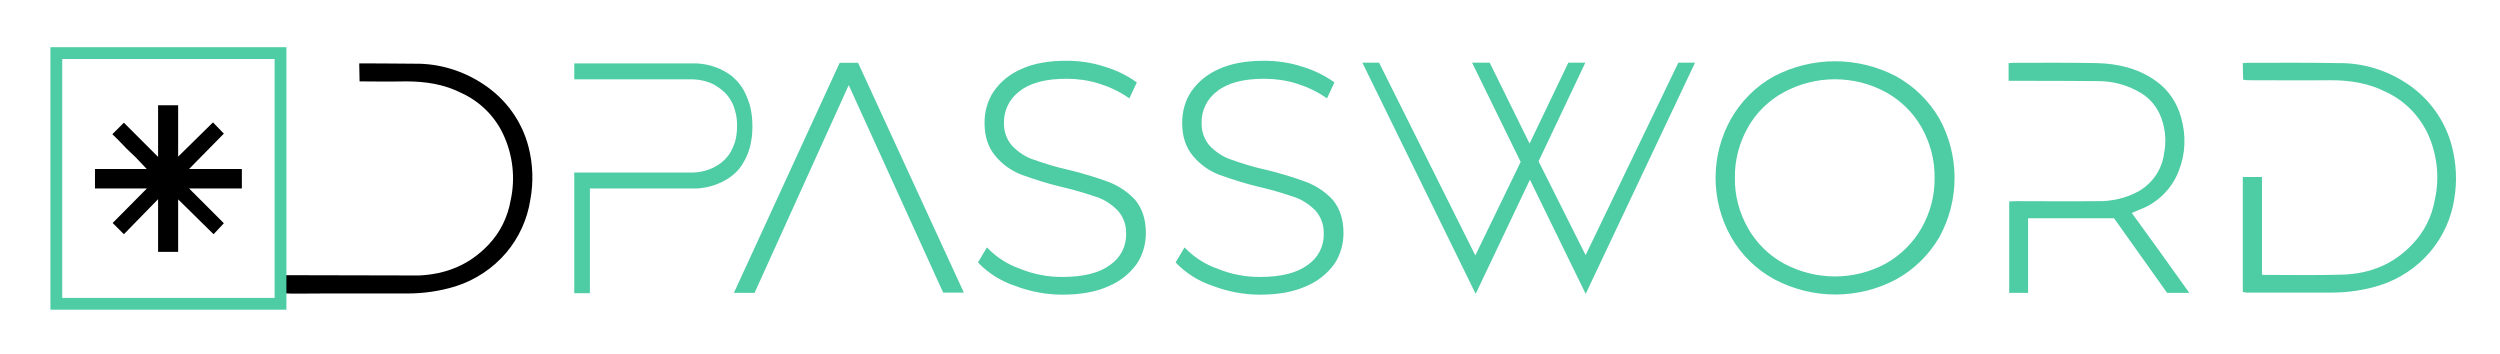 <?xml version="1.0" encoding="utf-8"?>
<!-- Generator: Adobe Illustrator 23.0.2, SVG Export Plug-In . SVG Version: 6.00 Build 0)  -->
<svg version="1.1" id="dassword-logo" xmlns="http://www.w3.org/2000/svg" xmlns:xlink="http://www.w3.org/1999/xlink" x="0px"
	 y="0px" viewBox="0 0 847.6 120" style="enable-background:new 0 0 847.6 120;" xml:space="preserve">
<style type="text/css">
	.st0{stroke:#000000;}
	.st1{fill:none;stroke:#4ECCA3;stroke-width:4;stroke-miterlimit:10;}
	.st2{fill:#4ECCA3;stroke:#4ECCA3;}
	.st3{fill:#4ECCA3;stroke:#4ECCA3;stroke-width:1.5;stroke-miterlimit:10;}
	.st4{fill:#4ECCA3;stroke:#4ECCA3;stroke-miterlimit:10;}
</style>
<path class="st0" d="M178.7,49.9c-2.2-8.5-7.5-15.9-14.9-20.8c-6.8-4.6-14.9-7.1-23.1-7c-6.2-0.1-18.4-0.1-18.4-0.1l0.1,5.1
	c0,0,10.2,0.1,15.4,0c6.6,0,13,1,18.9,4c6.3,2.9,11.5,8,14.4,14.3c3.3,7.1,4.2,15.1,2.5,22.7c-1,5.7-3.6,11-7.6,15.2
	c-6.5,6.9-14.6,10.2-24,10.6l-45.6-0.1V99c0.5,0.1,13.1,0,13.6,0h28.2c5.4,0,10.9-0.8,16.1-2.4c6.6-2.1,12.5-6,17-11.3
	c4.2-5,7-11.1,8-17.6C180.4,61.8,180.2,55.7,178.7,49.9z"/>
<rect x="19.1" y="18" class="st1" width="76" height="85"/>
<path class="st0" d="M54.1,66.3L42,78.7l-3.1-3.1l12.1-12.2H32.7v-5.6h18.2l-3-3.2c-1.1-1.2-2.1-2.2-3.2-3.2s-2-1.9-3-3
	s-2-2-2.9-2.9l3.2-3.2l12.1,12.1V36.2h5.8v18.1l12.3-12.1l3,3.1L62.9,57.8h18.6v5.6H62.9l12.3,12.3l-2.8,3L59.9,66.4v18.5h-5.8V66.3
	z"/>
<path class="st2" d="M249.6,98.8l35.4-77h5.6l35.4,76.9h-5.9L288,28.2h-0.5l-32,70.6H249.6z"/>
<path class="st2" d="M344.2,96.4c-4.5-1.5-8.7-4.1-12-7.5l2.5-4.2c3.1,3.1,6.9,5.5,11,6.9c4.6,1.9,9.5,2.8,14.4,2.8
	c7.4,0,12.9-1.4,16.6-4.2c3.6-2.5,5.7-6.5,5.6-10.9c0.1-3-0.9-6-3-8.3c-2.1-2.1-4.6-3.8-7.4-4.7c-3.9-1.3-7.8-2.5-11.8-3.4
	c-4.6-1.1-9.1-2.5-13.5-4.1c-3.4-1.3-6.4-3.4-8.7-6.2c-2.4-2.8-3.6-6.4-3.6-11c0-3.7,1-7.3,3-10.3c2.3-3.3,5.4-5.8,9.1-7.4
	c4.1-1.9,9.1-2.8,15.2-2.8c4.2,0,8.5,0.6,12.5,1.9c3.8,1.1,7.4,2.8,10.7,5.1l-2.1,4.5c-3.1-2.1-6.5-3.7-10.1-4.8
	c-3.6-1.1-7.3-1.6-11-1.6c-7.1,0-12.5,1.4-16.2,4.3c-3.5,2.6-5.6,6.7-5.5,11.1c-0.1,3,0.9,6,3,8.3c2.1,2.1,4.6,3.8,7.4,4.7
	c3.9,1.4,7.9,2.6,12,3.5c4.6,1.1,9.1,2.5,13.5,4.1c3.3,1.3,6.3,3.3,8.7,5.9c2.3,2.8,3.5,6.4,3.5,10.9c0,3.6-1,7.2-3,10.2
	c-2.4,3.3-5.6,5.8-9.4,7.4c-4.2,1.9-9.4,2.8-15.4,2.8C354.8,99.4,349.4,98.4,344.2,96.4z"/>
<path class="st2" d="M411.2,96.4c-4.5-1.5-8.7-4.1-12-7.5l2.5-4.2c3.1,3.1,6.9,5.5,11,6.9c4.6,1.9,9.5,2.8,14.4,2.8
	c7.4,0,12.9-1.4,16.6-4.2c3.6-2.5,5.7-6.5,5.6-10.9c0.1-3-0.9-6-3-8.3c-2.1-2.1-4.6-3.8-7.4-4.7c-3.9-1.3-7.8-2.5-11.8-3.4
	c-4.6-1.1-9.1-2.5-13.5-4.1c-3.4-1.3-6.4-3.4-8.7-6.2c-2.4-2.8-3.6-6.4-3.6-11c0-3.7,1-7.3,3-10.3c2.3-3.3,5.4-5.8,9.1-7.4
	c4.1-1.9,9.1-2.8,15.2-2.8c4.2,0,8.5,0.6,12.5,1.9c3.8,1.1,7.4,2.8,10.7,5.1l-2.1,4.5c-3.1-2.1-6.5-3.7-10.1-4.8
	c-3.6-1.1-7.3-1.6-11-1.6c-7.1,0-12.5,1.4-16.2,4.3c-3.5,2.6-5.6,6.7-5.5,11.1c-0.1,3,0.9,6,3,8.3c2.1,2.1,4.6,3.8,7.4,4.7
	c3.9,1.4,7.9,2.6,12,3.5c4.6,1.1,9.1,2.5,13.5,4.1c3.3,1.3,6.3,3.3,8.7,5.9c2.3,2.8,3.5,6.4,3.5,10.9c0,3.6-1,7.2-3,10.2
	c-2.4,3.3-5.6,5.8-9.4,7.4c-4.2,1.9-9.4,2.8-15.4,2.8C421.8,99.4,416.4,98.4,411.2,96.4z"/>
<path class="st3" d="M537.6,97.9l-18.9-38.7l-18.4,38.7L463.1,22h4l33.1,66.3l16.2-33.4L500.3,22h4.3l14,28.4L532.2,22h4.1
	l-15.5,32.7l16.8,33.5L569.5,22h4L537.6,97.9z"/>
<path class="st2" d="M601.7,94.2c-6-3.3-10.9-8.1-14.3-14c-7-12.3-7-27.5,0-39.8c3.4-5.9,8.3-10.8,14.3-14.1
	c12.8-6.7,28.1-6.7,40.9,0c6,3.3,10.9,8.1,14.4,14c6.9,12.4,6.9,27.6,0,40c-3.5,5.9-8.4,10.7-14.4,14
	C629.8,101.1,614.5,101,601.7,94.2L601.7,94.2z M639.6,89.8c5.1-2.9,9.4-7.1,12.3-12.2c3-5.3,4.6-11.2,4.5-17.3
	c0.1-6.1-1.5-12.1-4.5-17.4c-2.9-5.1-7.2-9.3-12.3-12.1c-10.9-5.9-24.1-5.9-35,0c-5.2,2.8-9.5,7-12.4,12.1c-3,5.3-4.6,11.3-4.5,17.4
	c-0.1,6.1,1.5,12,4.5,17.3c2.9,5.1,7.2,9.4,12.4,12.2C615.6,95.7,628.7,95.7,639.6,89.8z"/>
<path class="st2" d="M735,98.8l-18-25.3h-29.9v25.3h-5.4v-30c0.5,0,1.2-0.1,1.8-0.1c9.1,0,18.4,0.1,27.6,0c4.9,0.1,9.8-1,14.2-3.4
	c4.9-2.8,8.2-7.7,8.9-13.2c0.8-4,0.5-8.2-0.9-12.1c-1.3-3.7-3.8-6.9-7.2-8.9c-4.4-2.7-9.5-4.1-14.7-4.1c-9.3-0.1-18.8-0.1-28.2-0.1
	h-1.7v-5c0.3,0,0.5-0.1,0.9-0.1c9.6,0,19.1-0.1,28.7,0.1c7,0.2,13.8,1.8,19.6,6c4.1,2.9,7,7.2,8.3,12.1c1.7,5.9,1.5,12.1-0.8,17.8
	c-2.3,6-7.1,10.7-13.2,12.9L722,72c6.5,8.9,12.8,17.7,19.3,26.8L735,98.8z"/>
<path class="st2" d="M760.9,21.9c0.3,0,0.7-0.1,0.9-0.1c10.3,0,20.7-0.1,31.1,0.1c8.2-0.1,16.3,2.4,23.1,7
	c7.3,4.9,12.6,12.3,14.8,20.8c1.5,5.8,1.8,11.8,0.8,17.7c-1,6.5-3.8,12.6-8,17.6c-4.5,5.3-10.4,9.2-17,11.3
	c-5.2,1.6-10.6,2.4-16.1,2.4h-28.2c-0.5,0-1,0-1.4-0.1V60.5h5.5v33.1c0.4,0,0.7,0.1,1,0.1c8.9,0,17.9,0.2,27-0.1
	c9.3-0.3,17.5-3.6,24-10.6c4-4.2,6.6-9.5,7.6-15.2c1.7-7.7,0.8-15.7-2.5-22.8c-3-6.3-8.1-11.4-14.4-14.3c-5.9-3-12.3-4-18.9-4
	c-9.1,0.1-18.3,0-27.4,0c-0.6,0-1.2,0-1.8-0.1L760.9,21.9z"/>
<g>
	<path class="st4" d="M245.4,24.6c1.1,0.6,2.3,1.4,3.4,2.5c1.1,1,2.1,2.3,2.9,3.7c0.8,1.5,1.5,3.2,2.1,5.2c0.5,2,0.8,4.3,0.8,6.8
		c0,2.6-0.3,4.9-0.8,6.8c-0.5,1.9-1.2,3.6-2.1,5.1c-0.8,1.5-1.8,2.7-2.9,3.7c-1.1,1-2.3,1.8-3.4,2.4c-2.7,1.5-5.8,2.4-9.1,2.6h-36.8
		v35.5h-4.3V59h39.7c2.9-0.1,5.5-0.8,7.7-2c0.9-0.5,1.9-1.1,2.8-1.9c0.9-0.8,1.8-1.8,2.5-2.9c0.7-1.2,1.3-2.5,1.8-4
		c0.4-1.5,0.7-3.3,0.7-5.4s-0.2-3.8-0.7-5.4c-0.4-1.6-1-2.9-1.8-4.1c-0.7-1.2-1.6-2.1-2.5-2.9c-0.9-0.8-1.9-1.4-2.8-2
		c-2.2-1.2-4.8-1.9-7.7-2h-39.7V22h41.1C239.6,22.2,242.7,23.1,245.4,24.6z"/>
</g>
</svg>
